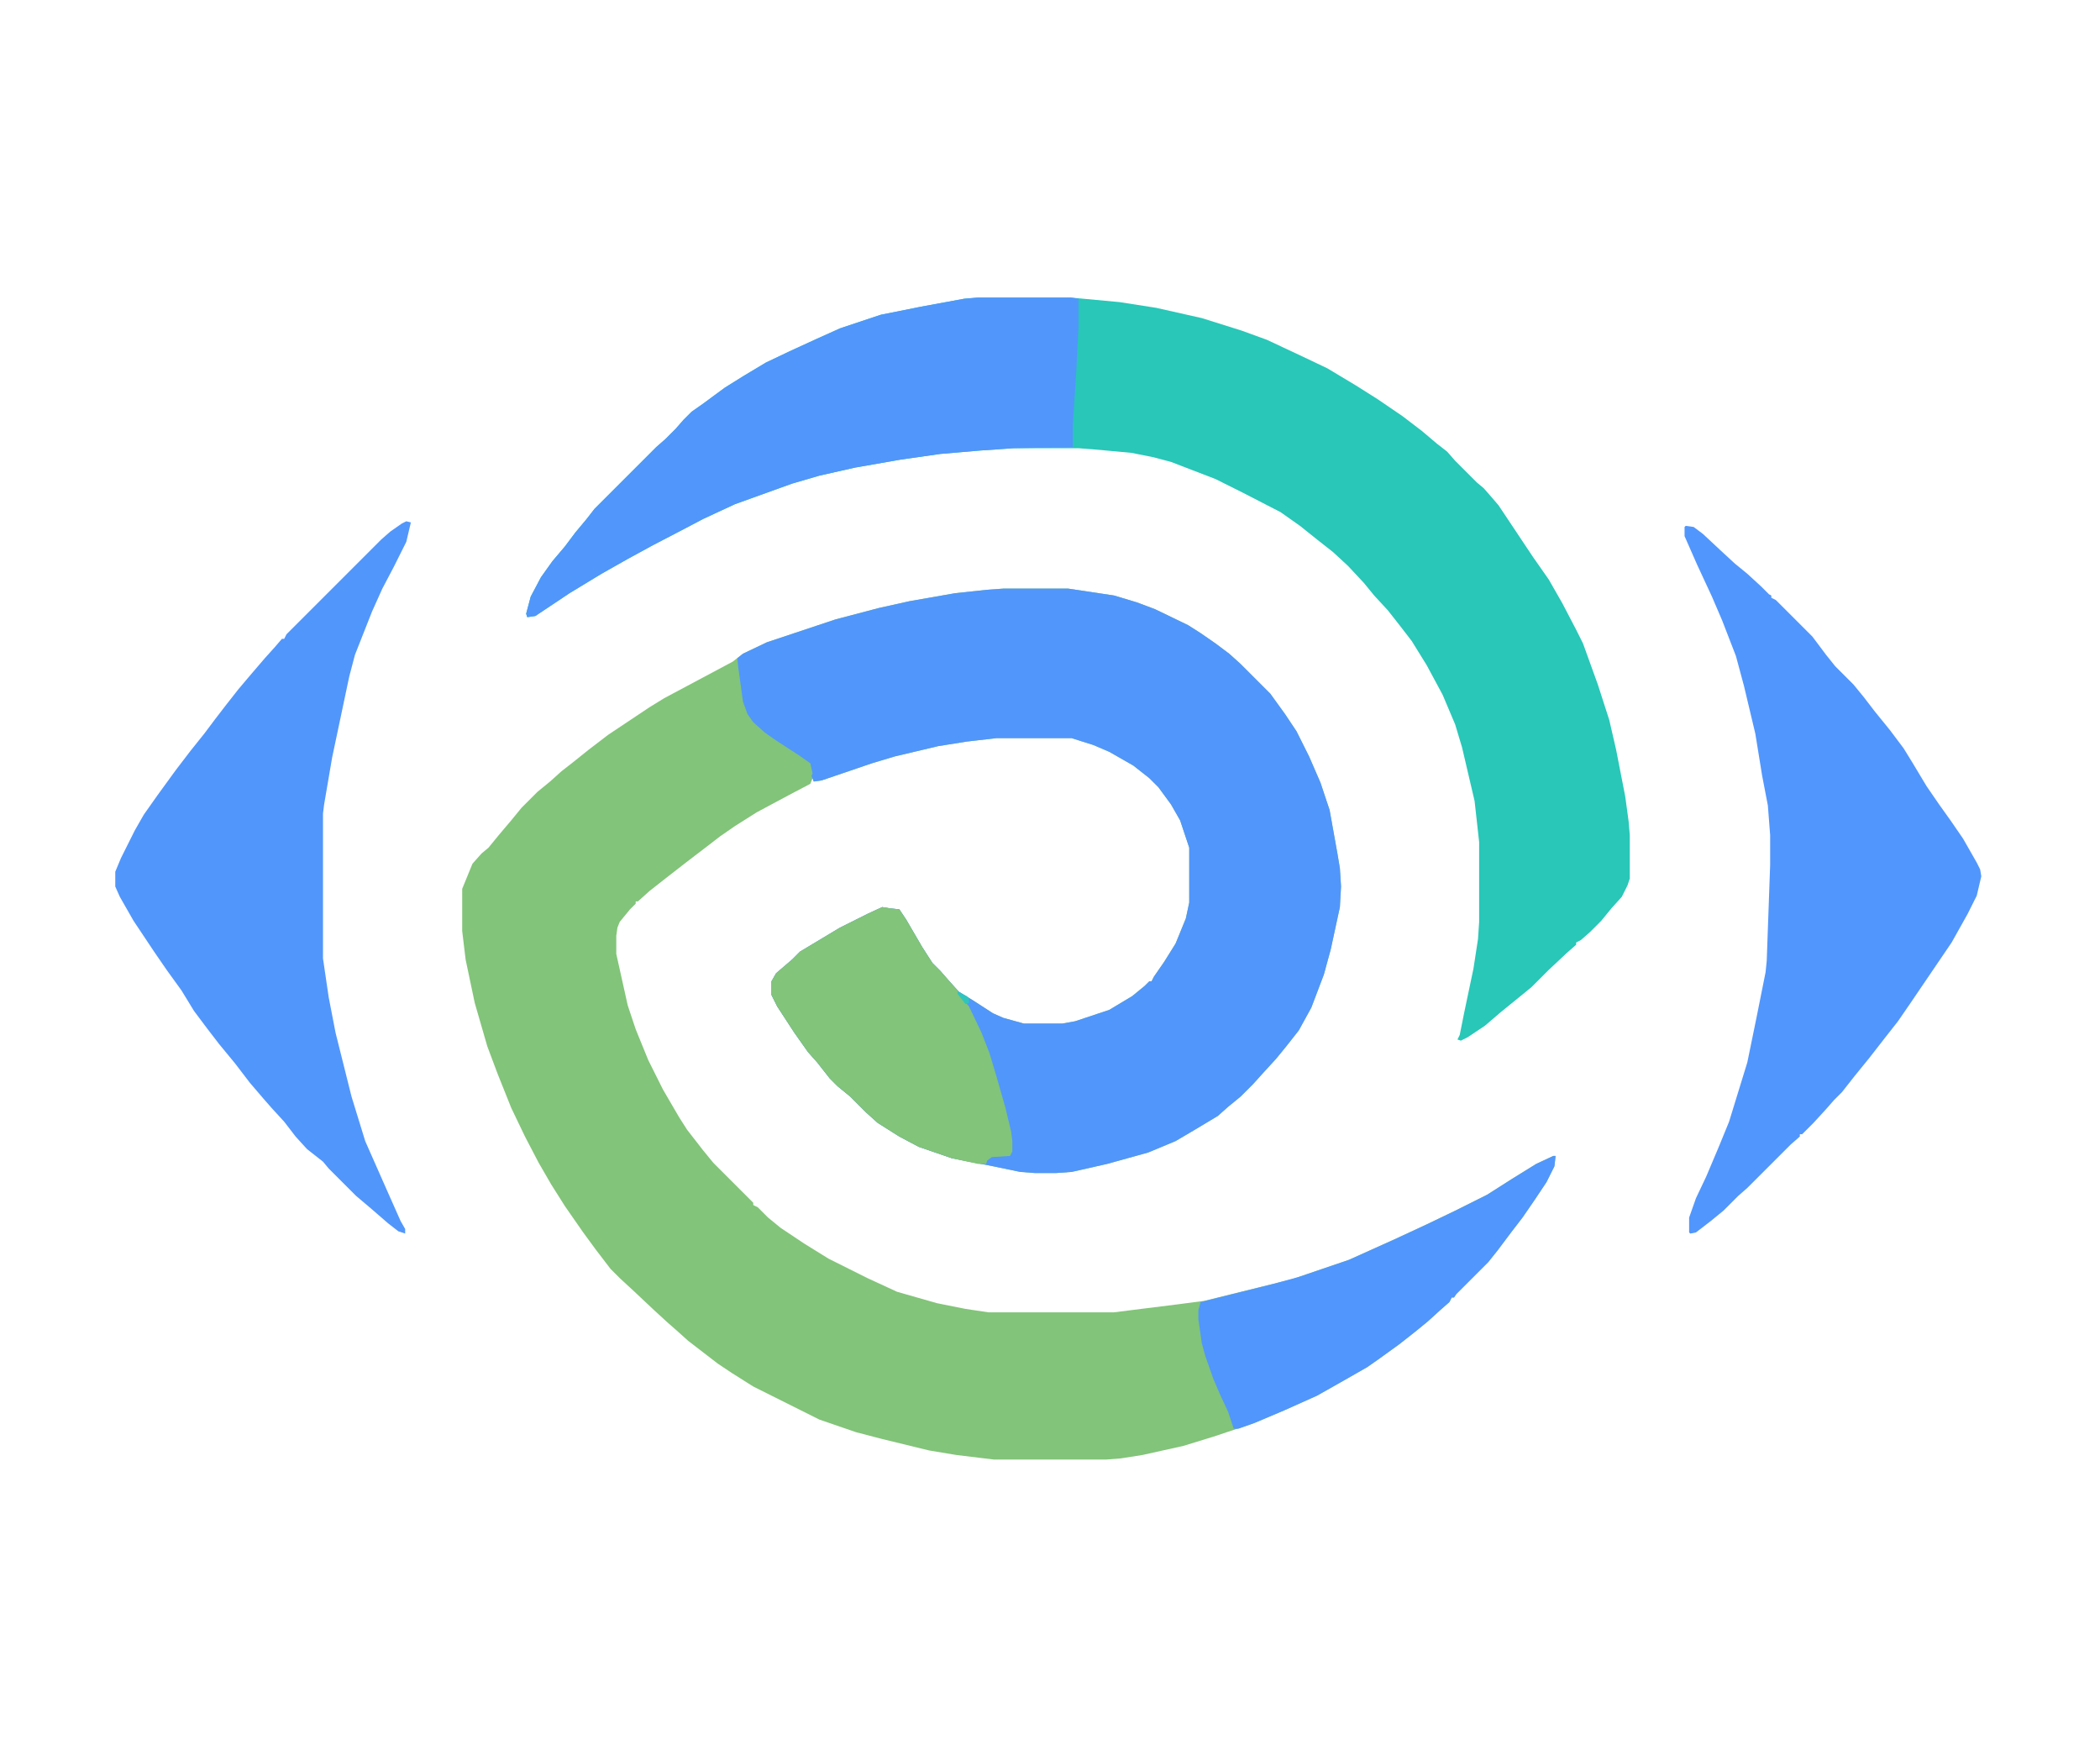 <?xml version="1.0" encoding="UTF-8"?>
<svg version="1.1" viewBox="0 0 1840 1156" width="60" height="50" xmlns="http://www.w3.org/2000/svg">
<path transform="translate(879,327)" d="m0 0h57l40 6 20 6 16 6 29 14 11 7 13 9 12 9 10 9 26 26 13 18 10 15 11 22 10 23 8 24 7 39 2 12 1 16-1 18-8 37-6 22-11 29-11 20-11 14-9 11-11 12-9 10-11 11-11 9-9 8-20 12-17 10-24 10-36 10-31 7-14 1h-18l-13-1-29-6-16-3-15-3-29-10-17-9-19-12-10-9-14-14-11-9-7-7-11-14-8-9-12-17-15-23-5-10v-12l4-7 14-12 7-7 35-21 24-12 13-6 6 1 9 1 6 9 14 24 9 14 7 7 7 8 9 10 13 8 17 11 9 4 18 5h34l11-2 30-10 20-12 11-9 4-4h2l2-4 9-13 10-16 9-22 3-14v-48l-8-24-8-14-11-15-8-8-14-11-21-12-14-6-19-6h-66l-26 3-25 4-38 9-20 6-44 15-7 1-1-3-2 5-19 10-28 15-19 12-13 9-13 10-17 13-18 14-14 11-10 9h-2v2l-5 5-9 11-2 5-1 7v16l10 45 7 21 11 27 13 26 14 24 7 11 14 18 9 11 35 35v2l4 2 9 9 11 9 21 14 21 13 34 17 26 12 35 10 25 5 20 3h110l56-7 23-3 77-19 50-17 40-18 28-13 25-12 28-14 22-14 21-13 15-7h2l-1 9-7 14-10 15-11 16-10 13-12 16-8 10-28 28-2 3h-2l-2 4-8 7-11 10-11 9-14 11-18 13-10 7-21 12-23 13-29 13-26 11-36 12-26 8-36 8-19 3-13 1h-98l-33-4-24-4-41-10-23-6-32-11-58-29-19-12-12-8-26-20-10-9-8-7-12-11-17-16-13-12-8-8-13-17-11-15-16-23-12-19-11-19-12-23-12-25-12-30-9-24-11-38-8-38-3-25v-37l9-22 8-9 6-5 9-11 11-13 9-11 14-14 11-9 10-9 9-7 15-12 17-13 36-24 13-8 60-32 9-7 21-10 60-20 38-10 27-6 40-7 28-3z" fill="#82C479"/>
<path transform="translate(857,72)" d="m0 0h81l43 4 32 5 40 9 35 11 22 8 32 15 21 10 25 15 19 12 22 15 17 13 13 11 9 7 7 8 19 19 6 5 7 8 6 7 30 45 14 20 12 21 12 23 6 12 13 36 10 31 6 26 8 41 3 22 1 12v38l-2 6-5 10-9 10-9 11-10 10-8 7-4 2v2l-8 7-16 15-15 15-11 9-16 13-14 12-15 10-6 3-3-1 2-4 4-20 8-38 4-26 1-15v-70l-4-36-11-47-6-20-11-26-14-26-13-21-10-13-11-14-12-13-9-11-14-15-13-12-14-11-15-12-17-12-33-17-24-12-39-15-15-4-20-4-33-3-13-1h-57l-29 2-35 3-35 5-40 7-31 7-24 7-50 18-28 13-19 10-25 13-22 12-23 13-28 17-30 20-7 1-1-3 4-15 9-17 10-14 11-13 9-12 10-12 7-9 54-54 8-7 9-9 7-8 7-7 10-7 19-14 16-10 20-12 21-10 24-11 20-9 36-12 35-7 38-7z" fill="#28C7B8"/>
<path transform="translate(879,327)" d="m0 0h57l40 6 20 6 16 6 29 14 11 7 13 9 12 9 10 9 26 26 13 18 10 15 11 22 10 23 8 24 7 39 2 12 1 16-1 18-8 37-6 22-11 29-11 20-11 14-9 11-11 12-9 10-11 11-11 9-9 8-20 12-17 10-24 10-36 10-31 7-14 1h-18l-13-1-29-6-16-3-15-3-29-10-17-9-19-12-10-9-14-14-11-9-7-7-11-14-8-9-12-17-15-23-5-10v-12l4-7 14-12 7-7 35-21 24-12 13-6 6 1 9 1 6 9 14 24 9 14 7 7 7 8 9 10 13 8 17 11 9 4 18 5h34l11-2 30-10 20-12 11-9 4-4h2l2-4 9-13 10-16 9-22 3-14v-48l-8-24-8-14-11-15-8-8-14-11-21-12-14-6-19-6h-66l-26 3-25 4-38 9-20 6-44 15-7 1-2-5 1-2-2-9-10-7-20-13-10-7-10-9-5-7-4-11-4-29-1-9 5-4 21-10 60-20 38-10 27-6 40-7 28-3z" fill="#5196FB"/>
<path transform="translate(1477,272)" d="m0 0 7 1 8 6 15 14 13 12 11 9 12 11 7 7 2 1v2l4 2 32 32 12 16 8 10 16 16 9 11 10 13 13 16 12 16 8 13 12 20 11 16 10 14 11 16 12 21 3 6 1 6-4 17-8 16-14 25-36 53-11 16-11 14-14 18-13 16-11 14-7 7-7 8-11 12-10 10h-2v2l-8 7-38 38-8 7-13 13-11 9-13 10-5 1-1-1v-13l6-17 9-19 11-26 9-22 16-52 8-39 8-40 1-10 3-84v-26l-2-26-5-26-6-37-10-42-7-26-12-31-9-21-13-28-11-25v-8z" fill="#5196FC"/>
<path transform="translate(356,268)" d="m0 0 4 1-4 17-11 22-10 19-9 20-15 38-5 19-15 71-7 41-1 8v127l5 34 6 31 14 56 12 39 19 43 12 27 4 7v4l-6-2-9-7-15-13-13-11-24-24-5-6-14-11-10-11-10-13-11-12-7-8-12-14-13-17-14-17-10-13-12-16-11-18-13-18-11-16-18-27-12-21-4-9v-13l5-12 12-24 8-14 12-17 16-22 13-17 12-15 9-12 10-13 11-14 11-13 12-14 9-10 6-7h2l2-4 83-83 8-7 10-7z" fill="#5196FB"/>
<path transform="translate(857,72)" d="m0 0h81l7 1v24l-2 40-3 46v20l-52 1-29 2-35 3-35 5-40 7-31 7-24 7-50 18-28 13-19 10-25 13-22 12-23 13-28 17-30 20-7 1-1-3 4-15 9-17 10-14 11-13 9-12 10-12 7-9 54-54 8-7 9-9 7-8 7-7 10-7 19-14 16-10 20-12 21-10 24-11 20-9 36-12 35-7 38-7z" fill="#5196FB"/>
<path transform="translate(773,606)" d="m0 0 6 1 9 1 6 9 14 24 9 14 7 7 7 8 8 9 4 7 6 7 11 23 7 18 6 20 8 28 5 21 1 8v9l-2 4-16 1-4 3-1 3h-7l-23-5-29-10-17-9-19-12-10-9-14-14-11-9-7-7-11-14-8-9-12-17-15-23-5-10v-12l4-7 14-12 7-7 35-21 24-12z" fill="#82C479"/>
<path transform="translate(1361,824)" d="m0 0h2l-1 9-7 14-10 15-11 16-10 13-12 16-8 10-28 28-2 3h-2l-2 4-8 7-11 10-11 9-14 11-18 13-10 7-21 12-23 13-29 13-26 11-14 5h-4l-5-15-7-15-6-14-7-20-3-11-3-21v-8l2-7 64-16 22-6 44-15 40-18 28-13 25-12 28-14 22-14 21-13z" fill="#5196FC"/>
<path transform="translate(839,680)" d="m0 0 8 4 2 2v4l-3 1-7-9z" fill="#2FC5BE"/>
</svg>
